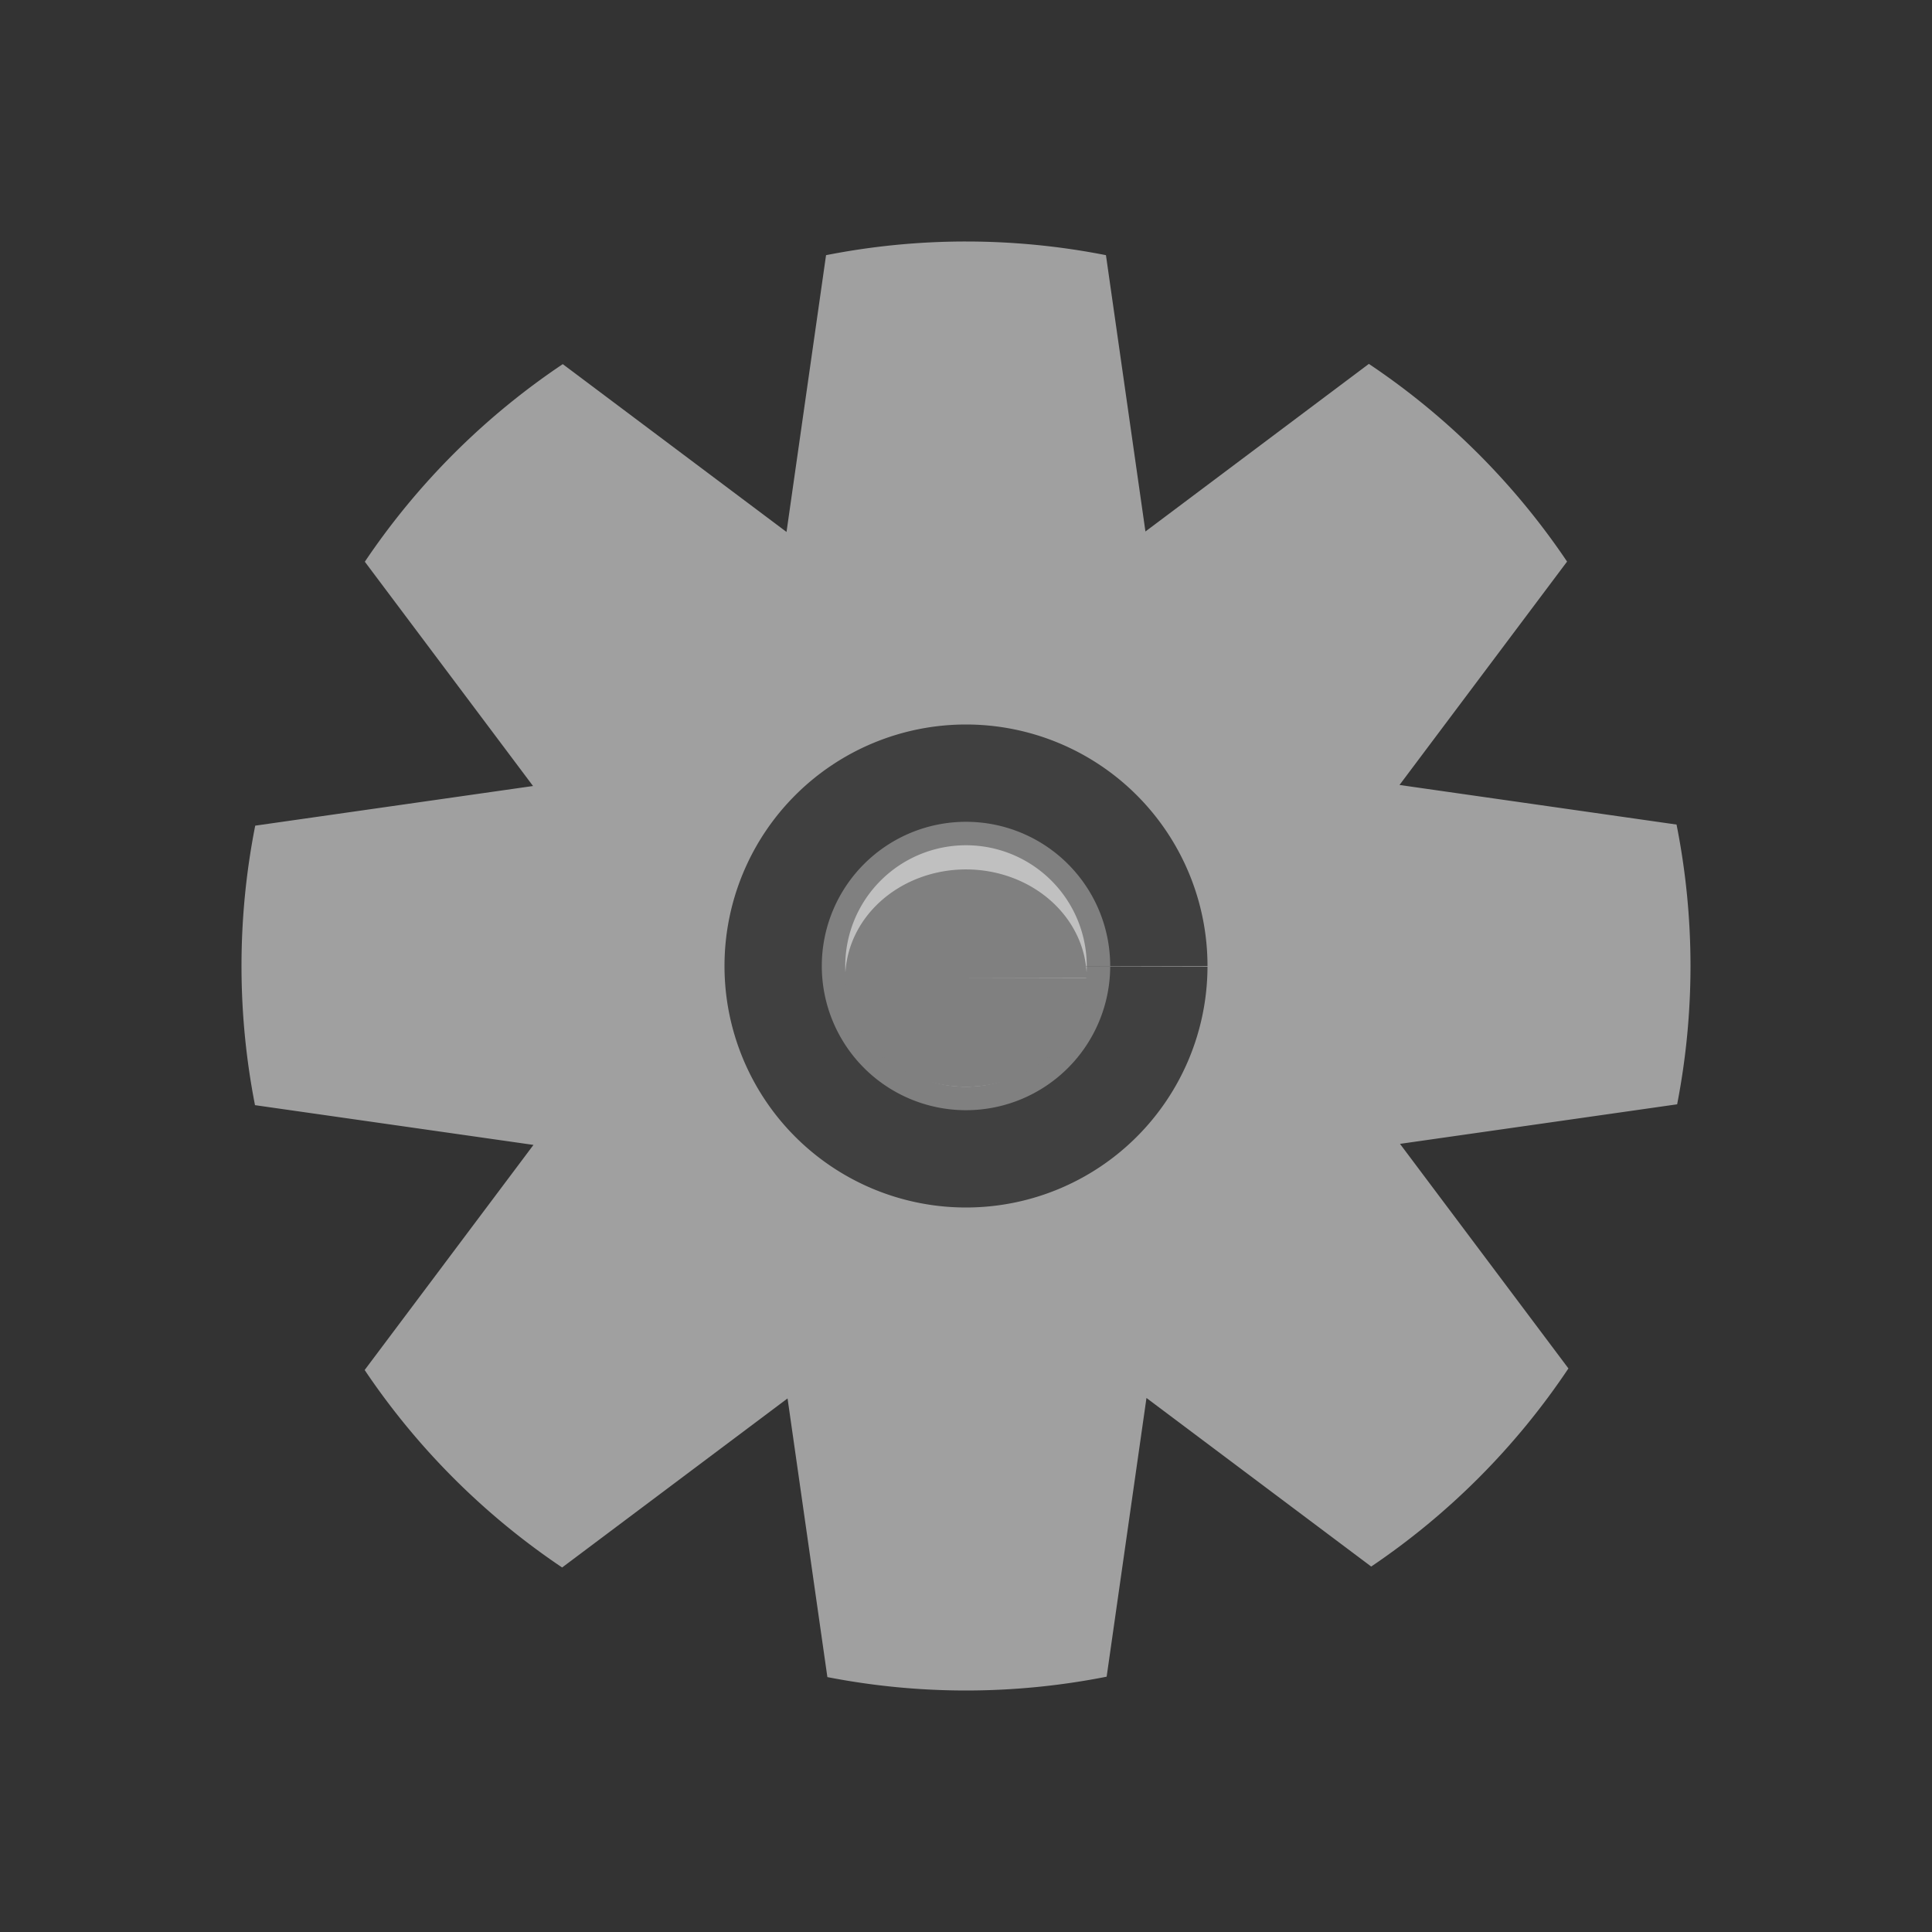 <?xml version="1.0" encoding="UTF-8" standalone="no"?>
<svg
   xmlns:dc="http://purl.org/dc/elements/1.1/"
   xmlns:cc="http://creativecommons.org/ns#"
   xmlns:rdf="http://www.w3.org/1999/02/22-rdf-syntax-ns#"
   xmlns:svg="http://www.w3.org/2000/svg"
   xmlns="http://www.w3.org/2000/svg"
   xmlns:sodipodi="http://sodipodi.sourceforge.net/DTD/sodipodi-0.dtd"
   xmlns:inkscape="http://www.inkscape.org/namespaces/inkscape"
   version="1.1"
   id="svg2"
   width="80"
   height="80"
   viewBox="0 0 80 80"
   sodipodi:docname="gear.svg"
   inkscape:version="1.0 (4035a4fb49, 2020-05-01)"
   inkscape:export-filename="/home/raster/C/th-efl/th/img/ic/gear-040.png"
   inkscape:export-xdpi="48"
   inkscape:export-ydpi="48">
  <rect x="0" y="0" width="80" height="80" fill="#333333" stroke="none"/>
  <defs
     id="defs6" />
  <sodipodi:namedview
     inkscape:document-rotation="0"
     pagecolor="#404040"
     bordercolor="#666666"
     borderopacity="1"
     objecttolerance="10"
     gridtolerance="10"
     guidetolerance="10"
     inkscape:pageopacity="0"
     inkscape:pageshadow="2"
     inkscape:window-width="1354"
     inkscape:window-height="1372"
     id="namedview4"
     showgrid="true"
     inkscape:zoom="8.1375"
     inkscape:cx="40"
     inkscape:cy="40"
     inkscape:window-x="1206"
     inkscape:window-y="0"
     inkscape:window-maximized="0"
     inkscape:current-layer="g10"
     showguides="false"
     inkscape:snap-bbox="true"
     inkscape:bbox-nodes="true"
     inkscape:snap-others="false"
     inkscape:snap-nodes="false">
    <inkscape:grid
       type="xygrid"
       id="grid837" />
  </sodipodi:namedview>
  <g
     inkscape:groupmode="layer"
     inkscape:label="Image"
     id="g10">
    <rect
       y="25"
       x="25"
       height="30"
       width="30"
       id="rect7990"
       style="fill:#404040;fill-opacity:1;stroke-width:4;stroke-linecap:round;stroke-linejoin:round" />
    <path
       d="M 39.855 10 A 30 30 0 0 0 34.205 10.566 L 32.568 22.027 L 23.303 15.078 A 30 30 0 0 0 15.107 23.26 L 22.072 32.547 L 10.568 34.189 A 30 30 0 0 0 10 40 A 30 30 0 0 0 10.559 45.762 L 22.09 47.408 L 15.1 56.729 A 30 30 0 0 0 23.277 64.906 L 32.611 57.906 L 34.26 69.445 A 30 30 0 0 0 40 70 A 30 30 0 0 0 45.824 69.428 L 47.473 57.887 L 56.779 64.867 A 30 30 0 0 0 64.945 56.664 L 57.971 47.365 L 69.447 45.727 A 30 30 0 0 0 70 40 A 30 30 0 0 0 69.422 34.143 L 57.951 32.504 L 64.889 23.254 A 30 30 0 0 0 56.682 15.068 L 47.43 22.008 L 45.795 10.566 A 30 30 0 0 0 40 10 A 30 30 0 0 0 39.855 10 z M 39.994 30 A 10 10 0 0 1 40.006 30 A 10 10 0 0 1 50 40 L 40 40 L 50 40.025 A 10 10 0 0 1 39.982 50 A 10 10 0 0 1 30 39.988 A 10 10 0 0 1 39.994 30 z "
       style="fill:#a0a0a0;stroke-width:4;stroke-linecap:round;stroke-linejoin:round;fill-opacity:1"
       id="path2833" />
    <path
       d="M 45.971,40.015 A 5.971,5.971 0 0 1 39.989,45.971 5.971,5.971 0 0 1 34.029,39.993 5.971,5.971 0 0 1 40.004,34.029 5.971,5.971 0 0 1 45.971,40 H 40 Z"
       sodipodi:arc-type="slice"
       sodipodi:end="0"
       sodipodi:start="0.0024470062"
       sodipodi:ry="5.9707093"
       sodipodi:rx="5.9707093"
       sodipodi:cy="40"
       sodipodi:cx="40"
       sodipodi:type="arc"
       id="path2858"
       style="fill:#808080;fill-opacity:1;stroke:none;stroke-width:2.388;stroke-linecap:square;stroke-linejoin:miter;stroke-opacity:1" />
    <path
       style="fill:#ffffff;fill-opacity:1;stroke:none;stroke-width:2;stroke-linecap:square;stroke-linejoin:miter;stroke-opacity:1;opacity:0.5"
       id="path1313"
       sodipodi:type="arc"
       sodipodi:cx="40"
       sodipodi:cy="40"
       sodipodi:rx="5"
       sodipodi:ry="5"
       sodipodi:start="0.0024470062"
       sodipodi:end="0"
       sodipodi:arc-type="slice"
       d="m 45,40.012 a 5,5 0 0 1 -5.009,4.988 5,5 0 0 1 -4.991,-5.006 5,5 0 0 1 5.003,-4.994 A 5,5 0 0 1 45,40 h -5 z" />
    <path
       d="m 45,40.511 a 5,4.5 0 0 1 -5.009,4.489 5,4.5 0 0 1 -4.991,-4.505 5,4.5 0 0 1 5.003,-4.494 A 5,4.5 0 0 1 45,40.5 h -5 z"
       sodipodi:arc-type="slice"
       sodipodi:end="0"
       sodipodi:start="0.0024470062"
       sodipodi:ry="4.5"
       sodipodi:rx="5"
       sodipodi:cy="40.5"
       sodipodi:cx="40"
       sodipodi:type="arc"
       id="path1315"
       style="fill:#808080;fill-opacity:1;stroke:none;stroke-width:1.897;stroke-linecap:square;stroke-linejoin:miter;stroke-opacity:1" />
  </g>
</svg>
